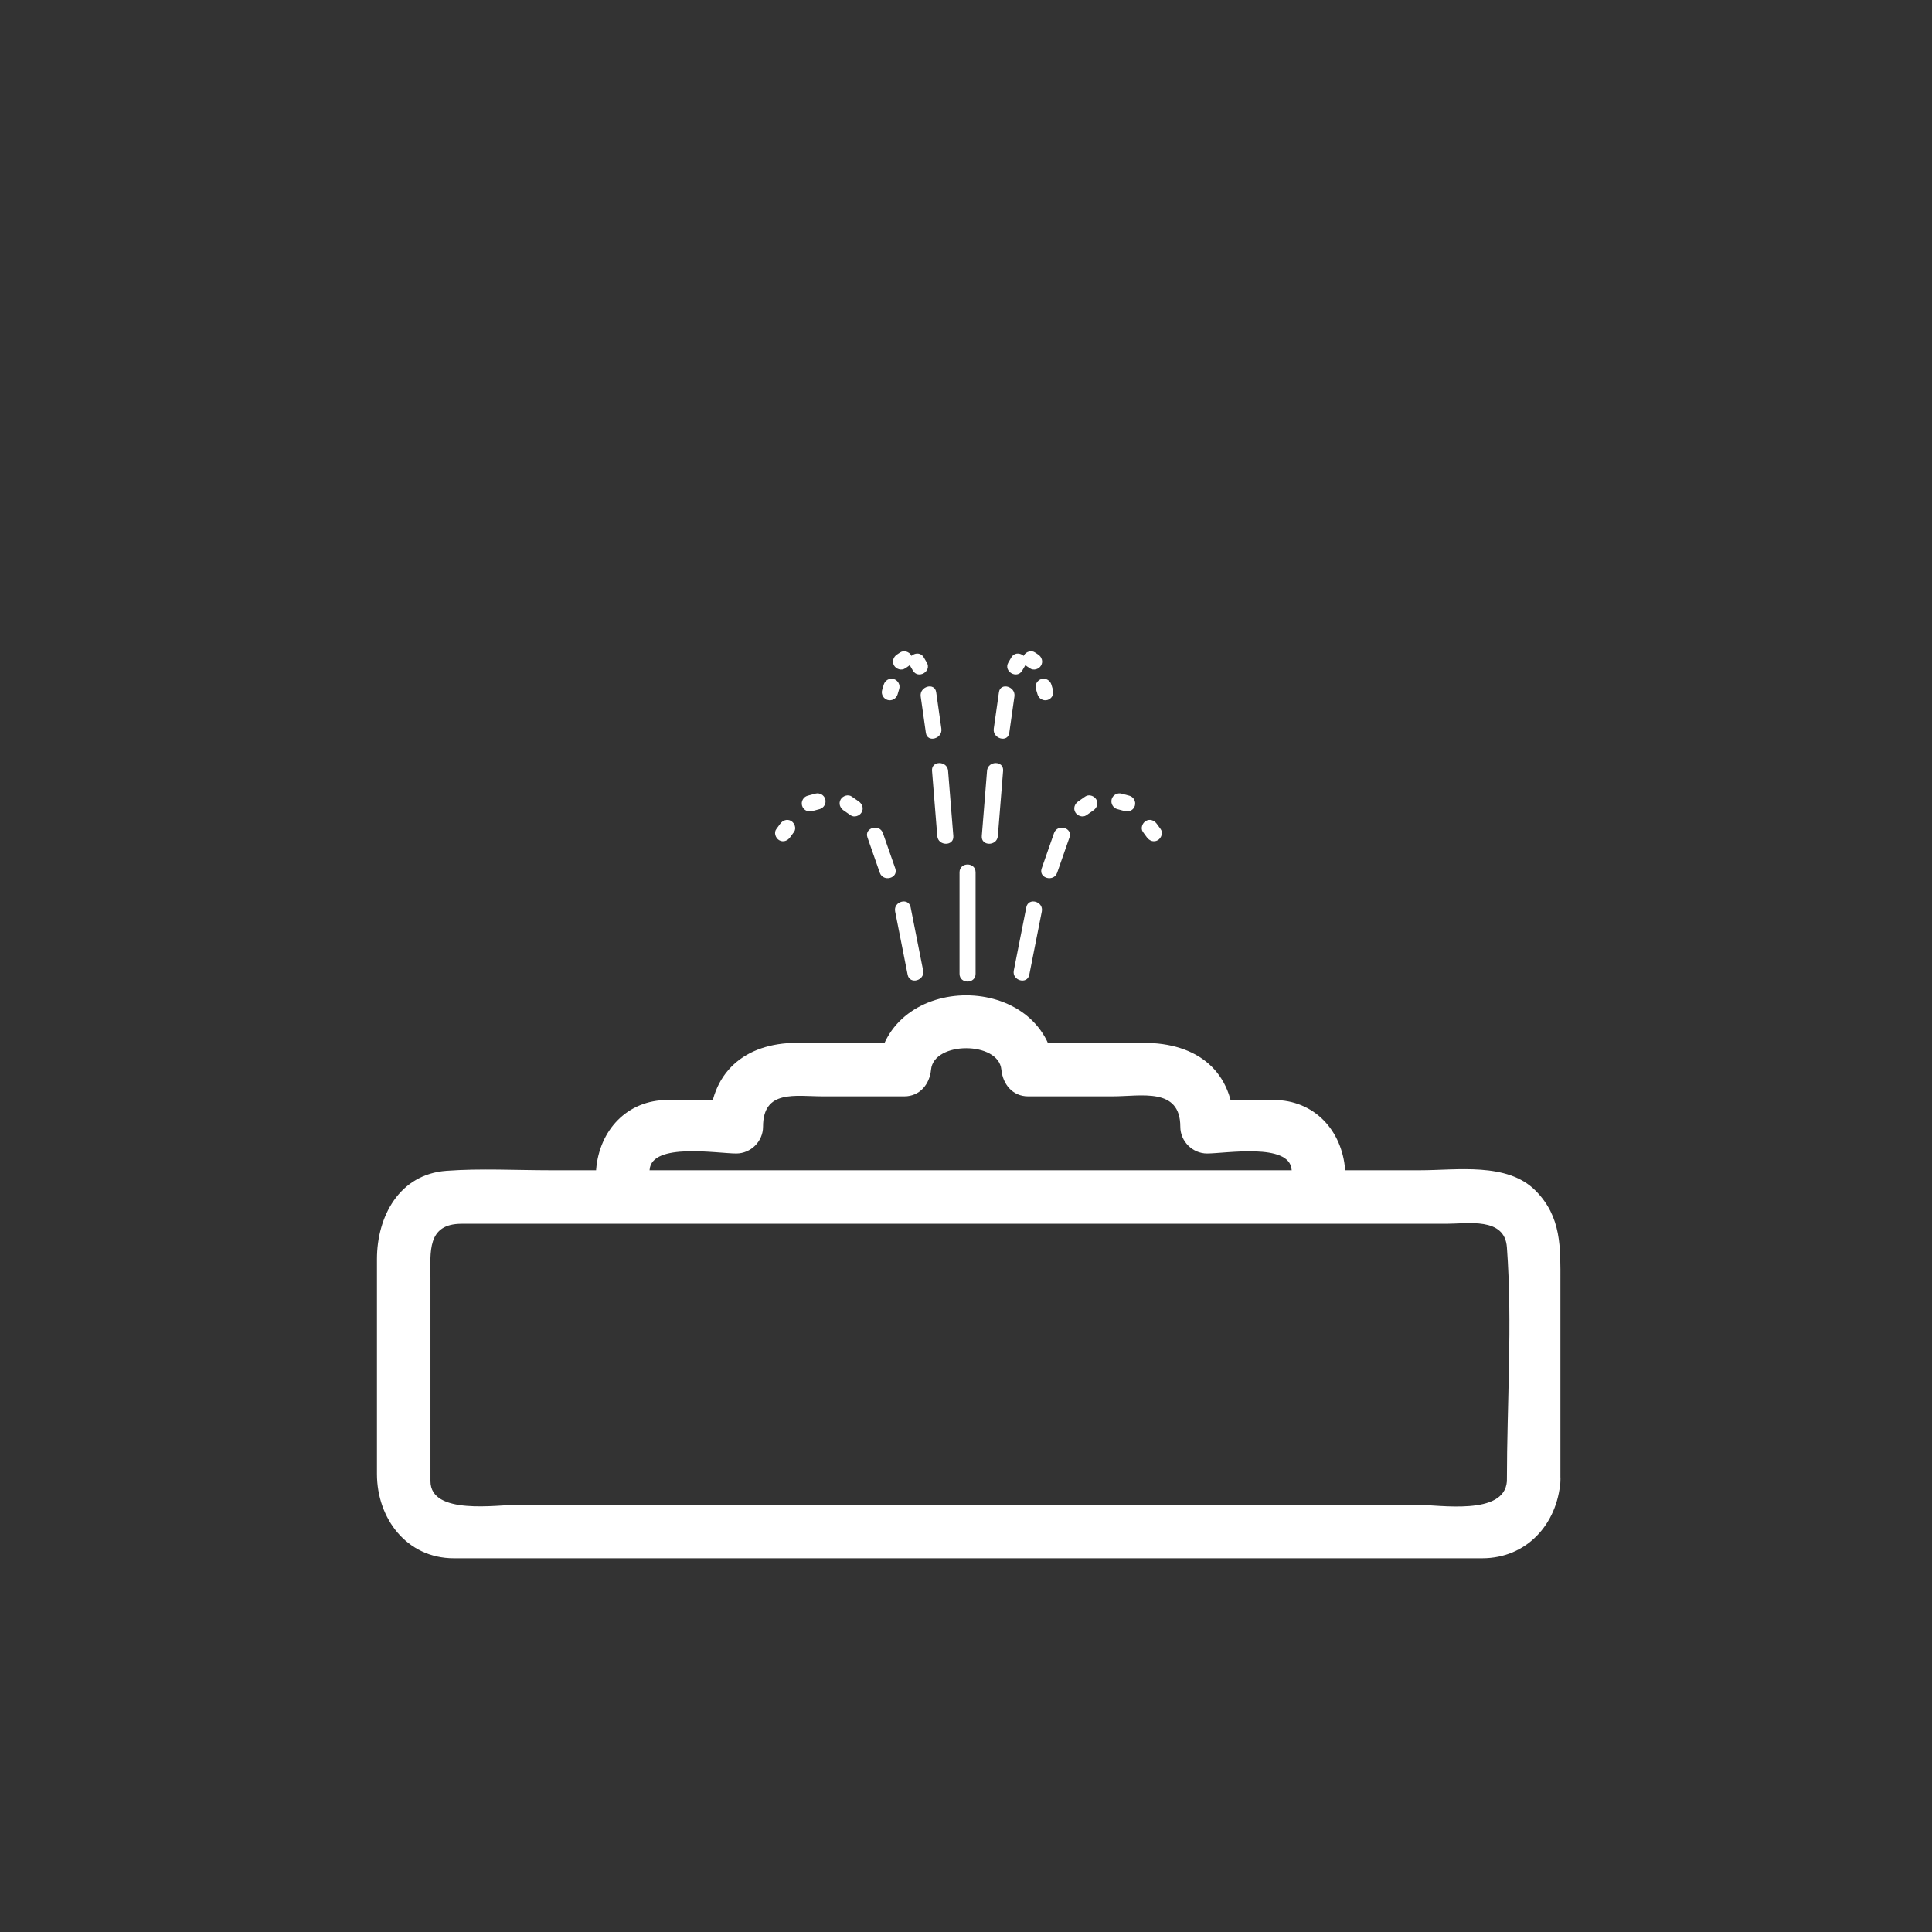 <?xml version="1.0" encoding="iso-8859-1"?>
<!-- Generator: Adobe Illustrator 16.0.0, SVG Export Plug-In . SVG Version: 6.00 Build 0)  -->
<!DOCTYPE svg PUBLIC "-//W3C//DTD SVG 1.1//EN" "http://www.w3.org/Graphics/SVG/1.1/DTD/svg11.dtd">
<svg version="1.1" xmlns="http://www.w3.org/2000/svg" xmlns:xlink="http://www.w3.org/1999/xlink" x="0px" y="0px" width="361px"
	 height="361px" viewBox="0 0 361 361" style="enable-background:new 0 0 361 361;" xml:space="preserve">
<rect x="0" y="0" width="361" height="361" fill="#333333" stroke="none"/>
<g id="scene_x5F_fountain_x5F_indoor">
	<g>
		<g>
			<path style="fill:#FFFFFF;" d="M179.292,162.989c0,6.322,0,12.645,0,18.967c0,1.935,3,1.935,3,0c0-6.322,0-12.645,0-18.967
				C182.293,161.054,179.292,161.054,179.292,162.989L179.292,162.989z"/>
		</g>
	</g>
	<g>
		<g>
			<g>
				<path style="fill:#FFFFFF;" d="M197.534,163.066c0.768-2.196,1.535-4.392,2.303-6.587c0.641-1.832-2.259-2.611-2.893-0.798
					c-0.768,2.196-1.535,4.392-2.303,6.587C194.001,164.1,196.9,164.879,197.534,163.066L197.534,163.066z"/>
			</g>
		</g>
		<g>
			<g>
				<path style="fill:#FFFFFF;" d="M192.325,182.139c0.78-3.94,1.56-7.881,2.34-11.821c0.374-1.89-2.518-2.694-2.893-0.798
					c-0.78,3.941-1.56,7.881-2.34,11.822C189.059,183.23,191.95,184.036,192.325,182.139L192.325,182.139z"/>
			</g>
		</g>
		<g>
			<g>
				<path style="fill:#FFFFFF;" d="M208.766,151.183c0.483,0.13,0.967,0.26,1.451,0.39c0.789,0.212,1.627-0.256,1.845-1.047
					c0.216-0.785-0.259-1.633-1.048-1.845c-0.483-0.13-0.967-0.26-1.451-0.39c-0.789-0.212-1.627,0.256-1.845,1.047
					C207.502,150.122,207.977,150.971,208.766,151.183L208.766,151.183z"/>
			</g>
		</g>
		<g>
			<g>
				<path style="fill:#FFFFFF;" d="M213.561,155.455c0.243,0.333,0.486,0.665,0.73,0.998c0.481,0.658,1.292,0.983,2.052,0.538
					c0.651-0.381,1.022-1.391,0.538-2.053c-0.243-0.333-0.486-0.665-0.73-0.998c-0.481-0.658-1.292-0.983-2.052-0.538
					C213.447,153.784,213.076,154.793,213.561,155.455L213.561,155.455z"/>
			</g>
		</g>
		<g>
			<g>
				<path style="fill:#FFFFFF;" d="M202.985,152.335c0.438-0.305,0.876-0.609,1.313-0.914c0.67-0.466,0.977-1.305,0.538-2.053
					c-0.389-0.663-1.38-1.005-2.052-0.538c-0.438,0.305-0.876,0.609-1.313,0.914c-0.67,0.466-0.977,1.305-0.538,2.052
					C201.322,152.46,202.313,152.803,202.985,152.335L202.985,152.335z"/>
			</g>
		</g>
	</g>
	<g>
		<g>
			<g>
				<path style="fill:#FFFFFF;" d="M167.283,162.268c-0.768-2.196-1.535-4.392-2.303-6.587c-0.634-1.813-3.533-1.034-2.893,0.798
					c0.768,2.196,1.535,4.392,2.303,6.587C165.024,164.879,167.923,164.1,167.283,162.268L167.283,162.268z"/>
			</g>
		</g>
		<g>
			<g>
				<path style="fill:#FFFFFF;" d="M172.492,181.342c-0.78-3.941-1.56-7.881-2.34-11.822c-0.375-1.896-3.267-1.092-2.893,0.798
					c0.78,3.94,1.56,7.881,2.34,11.821C169.975,184.036,172.866,183.23,172.492,181.342L172.492,181.342z"/>
			</g>
		</g>
		<g>
			<g>
				<path style="fill:#FFFFFF;" d="M152.361,148.29c-0.483,0.13-0.967,0.26-1.451,0.39c-0.789,0.212-1.263,1.061-1.047,1.845
					c0.218,0.791,1.056,1.26,1.845,1.047c0.483-0.13,0.967-0.26,1.451-0.39c0.789-0.212,1.263-1.061,1.047-1.845
					C153.988,148.546,153.15,148.078,152.361,148.29L152.361,148.29z"/>
			</g>
		</g>
		<g>
			<g>
				<path style="fill:#FFFFFF;" d="M145.773,153.94c-0.243,0.333-0.486,0.666-0.73,0.998c-0.483,0.662-0.113,1.671,0.539,2.053
					c0.76,0.445,1.57,0.12,2.052-0.538c0.243-0.333,0.486-0.666,0.73-0.998c0.483-0.662,0.113-1.671-0.538-2.053
					C147.066,152.958,146.255,153.282,145.773,153.94L145.773,153.94z"/>
			</g>
		</g>
		<g>
			<g>
				<path style="fill:#FFFFFF;" d="M160.453,149.745c-0.438-0.304-0.876-0.609-1.313-0.914c-0.673-0.467-1.664-0.125-2.053,0.538
					c-0.438,0.748-0.131,1.587,0.538,2.053c0.438,0.304,0.876,0.609,1.314,0.914c0.672,0.467,1.663,0.125,2.052-0.539
					C161.429,151.05,161.123,150.21,160.453,149.745L160.453,149.745z"/>
			</g>
		</g>
	</g>
	<g>
		<g>
			<g>
				<path style="fill:#FFFFFF;" d="M188.583,136.941c0.321-2.266,0.644-4.531,0.965-6.797c0.269-1.892-2.622-2.707-2.893-0.798
					c-0.321,2.266-0.644,4.531-0.965,6.797C185.422,138.035,188.313,138.85,188.583,136.941L188.583,136.941z"/>
			</g>
		</g>
		<g>
			<g>
				<path style="fill:#FFFFFF;" d="M186.452,156.217c0.327-4.065,0.654-8.13,0.981-12.195c0.155-1.93-2.846-1.915-3,0
					c-0.327,4.065-0.654,8.13-0.981,12.195C183.297,158.146,186.298,158.131,186.452,156.217L186.452,156.217z"/>
			</g>
		</g>
		<g>
			<g>
				<path style="fill:#FFFFFF;" d="M191.864,124.497c0.202,0.134,0.404,0.268,0.607,0.402c0.683,0.452,1.656,0.137,2.052-0.538
					c0.431-0.735,0.143-1.602-0.538-2.053c-0.202-0.134-0.404-0.268-0.607-0.402c-0.683-0.452-1.656-0.137-2.052,0.538
					C190.896,123.18,191.184,124.046,191.864,124.497L191.864,124.497z"/>
			</g>
		</g>
		<g>
			<g>
				<path style="fill:#FFFFFF;" d="M193.562,128.719c0.103,0.343,0.204,0.687,0.307,1.031c0.232,0.783,1.045,1.268,1.845,1.047
					c0.776-0.213,1.281-1.062,1.048-1.845c-0.103-0.343-0.204-0.687-0.307-1.031c-0.232-0.783-1.045-1.268-1.845-1.047
					C193.833,127.087,193.328,127.935,193.562,128.719L193.562,128.719z"/>
			</g>
		</g>
		<g>
			<g>
				<path style="fill:#FFFFFF;" d="M191.007,125.304c0.184-0.314,0.367-0.628,0.551-0.942c0.979-1.674-1.615-3.183-2.59-1.515
					c-0.184,0.314-0.367,0.628-0.551,0.942C187.438,125.463,190.032,126.972,191.007,125.304L191.007,125.304z"/>
			</g>
		</g>
	</g>
	<g>
		<g>
			<g>
				<path style="fill:#FFFFFF;" d="M175.896,136.143c-0.322-2.266-0.644-4.531-0.966-6.797c-0.271-1.909-3.162-1.094-2.893,0.798
					c0.322,2.266,0.644,4.531,0.966,6.797C173.275,138.85,176.165,138.035,175.896,136.143L175.896,136.143z"/>
			</g>
		</g>
		<g>
			<g>
				<path style="fill:#FFFFFF;" d="M178.134,156.217c-0.327-4.065-0.654-8.13-0.981-12.195c-0.154-1.915-3.155-1.93-3,0
					c0.327,4.065,0.654,8.13,0.981,12.195C175.288,158.131,178.289,158.146,178.134,156.217L178.134,156.217z"/>
			</g>
		</g>
		<g>
			<g>
				<path style="fill:#FFFFFF;" d="M168.208,121.906c-0.203,0.134-0.405,0.269-0.608,0.402c-0.68,0.451-0.969,1.317-0.538,2.053
					c0.396,0.675,1.37,0.99,2.053,0.538c0.202-0.134,0.405-0.269,0.607-0.402c0.681-0.451,0.969-1.317,0.539-2.053
					C169.864,121.769,168.891,121.455,168.208,121.906L168.208,121.906z"/>
			</g>
		</g>
		<g>
			<g>
				<path style="fill:#FFFFFF;" d="M165.132,127.921c-0.103,0.344-0.205,0.688-0.307,1.031c-0.233,0.784,0.272,1.632,1.047,1.845
					c0.801,0.22,1.612-0.265,1.845-1.047c0.103-0.344,0.205-0.688,0.307-1.031c0.233-0.784-0.272-1.632-1.047-1.845
					C166.177,126.653,165.365,127.138,165.132,127.921L165.132,127.921z"/>
			</g>
		</g>
		<g>
			<g>
				<path style="fill:#FFFFFF;" d="M173.169,123.789c-0.184-0.314-0.367-0.628-0.551-0.942c-0.976-1.668-3.569-0.159-2.591,1.515
					c0.184,0.314,0.367,0.628,0.551,0.942C171.554,126.972,174.147,125.463,173.169,123.789L173.169,123.789z"/>
			</g>
		</g>
	</g>
	<g>
		<g>
			<path style="fill:#FFFFFF;" d="M281.566,276.79c-0.477,6.491-12.62,4.377-16.917,4.377c-12.053,0-24.104,0-36.157,0
				c-31.954,0-63.909,0-95.864,0c-11.933,0-23.865,0-35.798,0c-3.912,0-16.397,2.02-16.397-4.407c0-12.654,0-25.31,0-37.964
				c0-4.781-0.701-10.129,5.811-10.129c6.361,0,12.723,0,19.084,0c46.231,0,92.462,0,138.693,0c4.585,0,9.17,0,13.755,0
				c4.163,0,8.327,0,12.491,0c3.932,0,10.883-1.298,11.299,4.377C282.624,247.466,281.566,262.323,281.566,276.79
				c0,6.448,10,6.448,10,0c0-12.427,0-24.854,0-37.28c0-6.368,0.258-12.131-4.689-17.078c-5.288-5.289-14.703-3.765-21.475-3.765
				c-24.195,0-48.391,0-72.586,0c-21.107,0-42.215,0-63.322,0c-8.926,0-17.852,0-26.777,0c-6.398,0-12.909-0.366-19.292,0.102
				c-8.843,0.648-12.991,8.561-12.991,16.494c0,13.385,0,26.771,0,40.155c0,8.274,5.527,15.749,14.384,15.749
				c1.461,0,2.923,0,4.384,0c24.476,0,48.951,0,73.427,0c27.979,0,55.958,0,83.938,0c8.519,0,17.037,0,25.556,0
				c1.607,0,3.215,0,4.822,0c8.329,0,14.037-6.409,14.622-14.377C292.039,270.354,282.035,270.398,281.566,276.79z"/>
		</g>
	</g>
	<g>
		<g>
			<path style="fill:#FFFFFF;" d="M251.34,218.544c-0.59-7.309-5.738-13.01-13.368-13.01c-4.142,0-8.284,0-12.426,0
				c1.667,1.667,3.333,3.333,5,5c0-10.466-6.935-15.677-16.811-15.677c-7.208,0-14.417,0-21.625,0c1.667,1.667,3.333,3.333,5,5
				c-1.778-18.504-31.362-18.504-33.14,0c1.667-1.667,3.333-3.333,5-5c-6.687,0-13.373,0-20.06,0
				c-9.75,0-16.333,5.572-16.333,15.677c1.667-1.667,3.333-3.333,5-5c-4.27,0-8.539,0-12.809,0c-7.634,0-12.789,5.692-13.379,13.01
				c-0.519,6.432,9.485,6.382,10,0c0.412-5.103,12.706-3.01,16.188-3.01c2.726,0,5-2.274,5-5c0-7.018,6.057-5.677,11.224-5.677
				c5.056,0,10.112,0,15.168,0c2.923,0,4.739-2.288,5-5c0.512-5.332,12.627-5.331,13.14,0c0.261,2.712,2.077,5,5,5
				c5.244,0,10.488,0,15.733,0c5.386,0,12.702-1.747,12.702,5.677c0,2.726,2.274,5,5,5c3.449,0,15.386-2.049,15.794,3.01
				C241.854,224.926,251.859,224.976,251.34,218.544L251.34,218.544z"/>
		</g>
	</g>
</g>
<g id="Ebene_1">
</g>
</svg>
